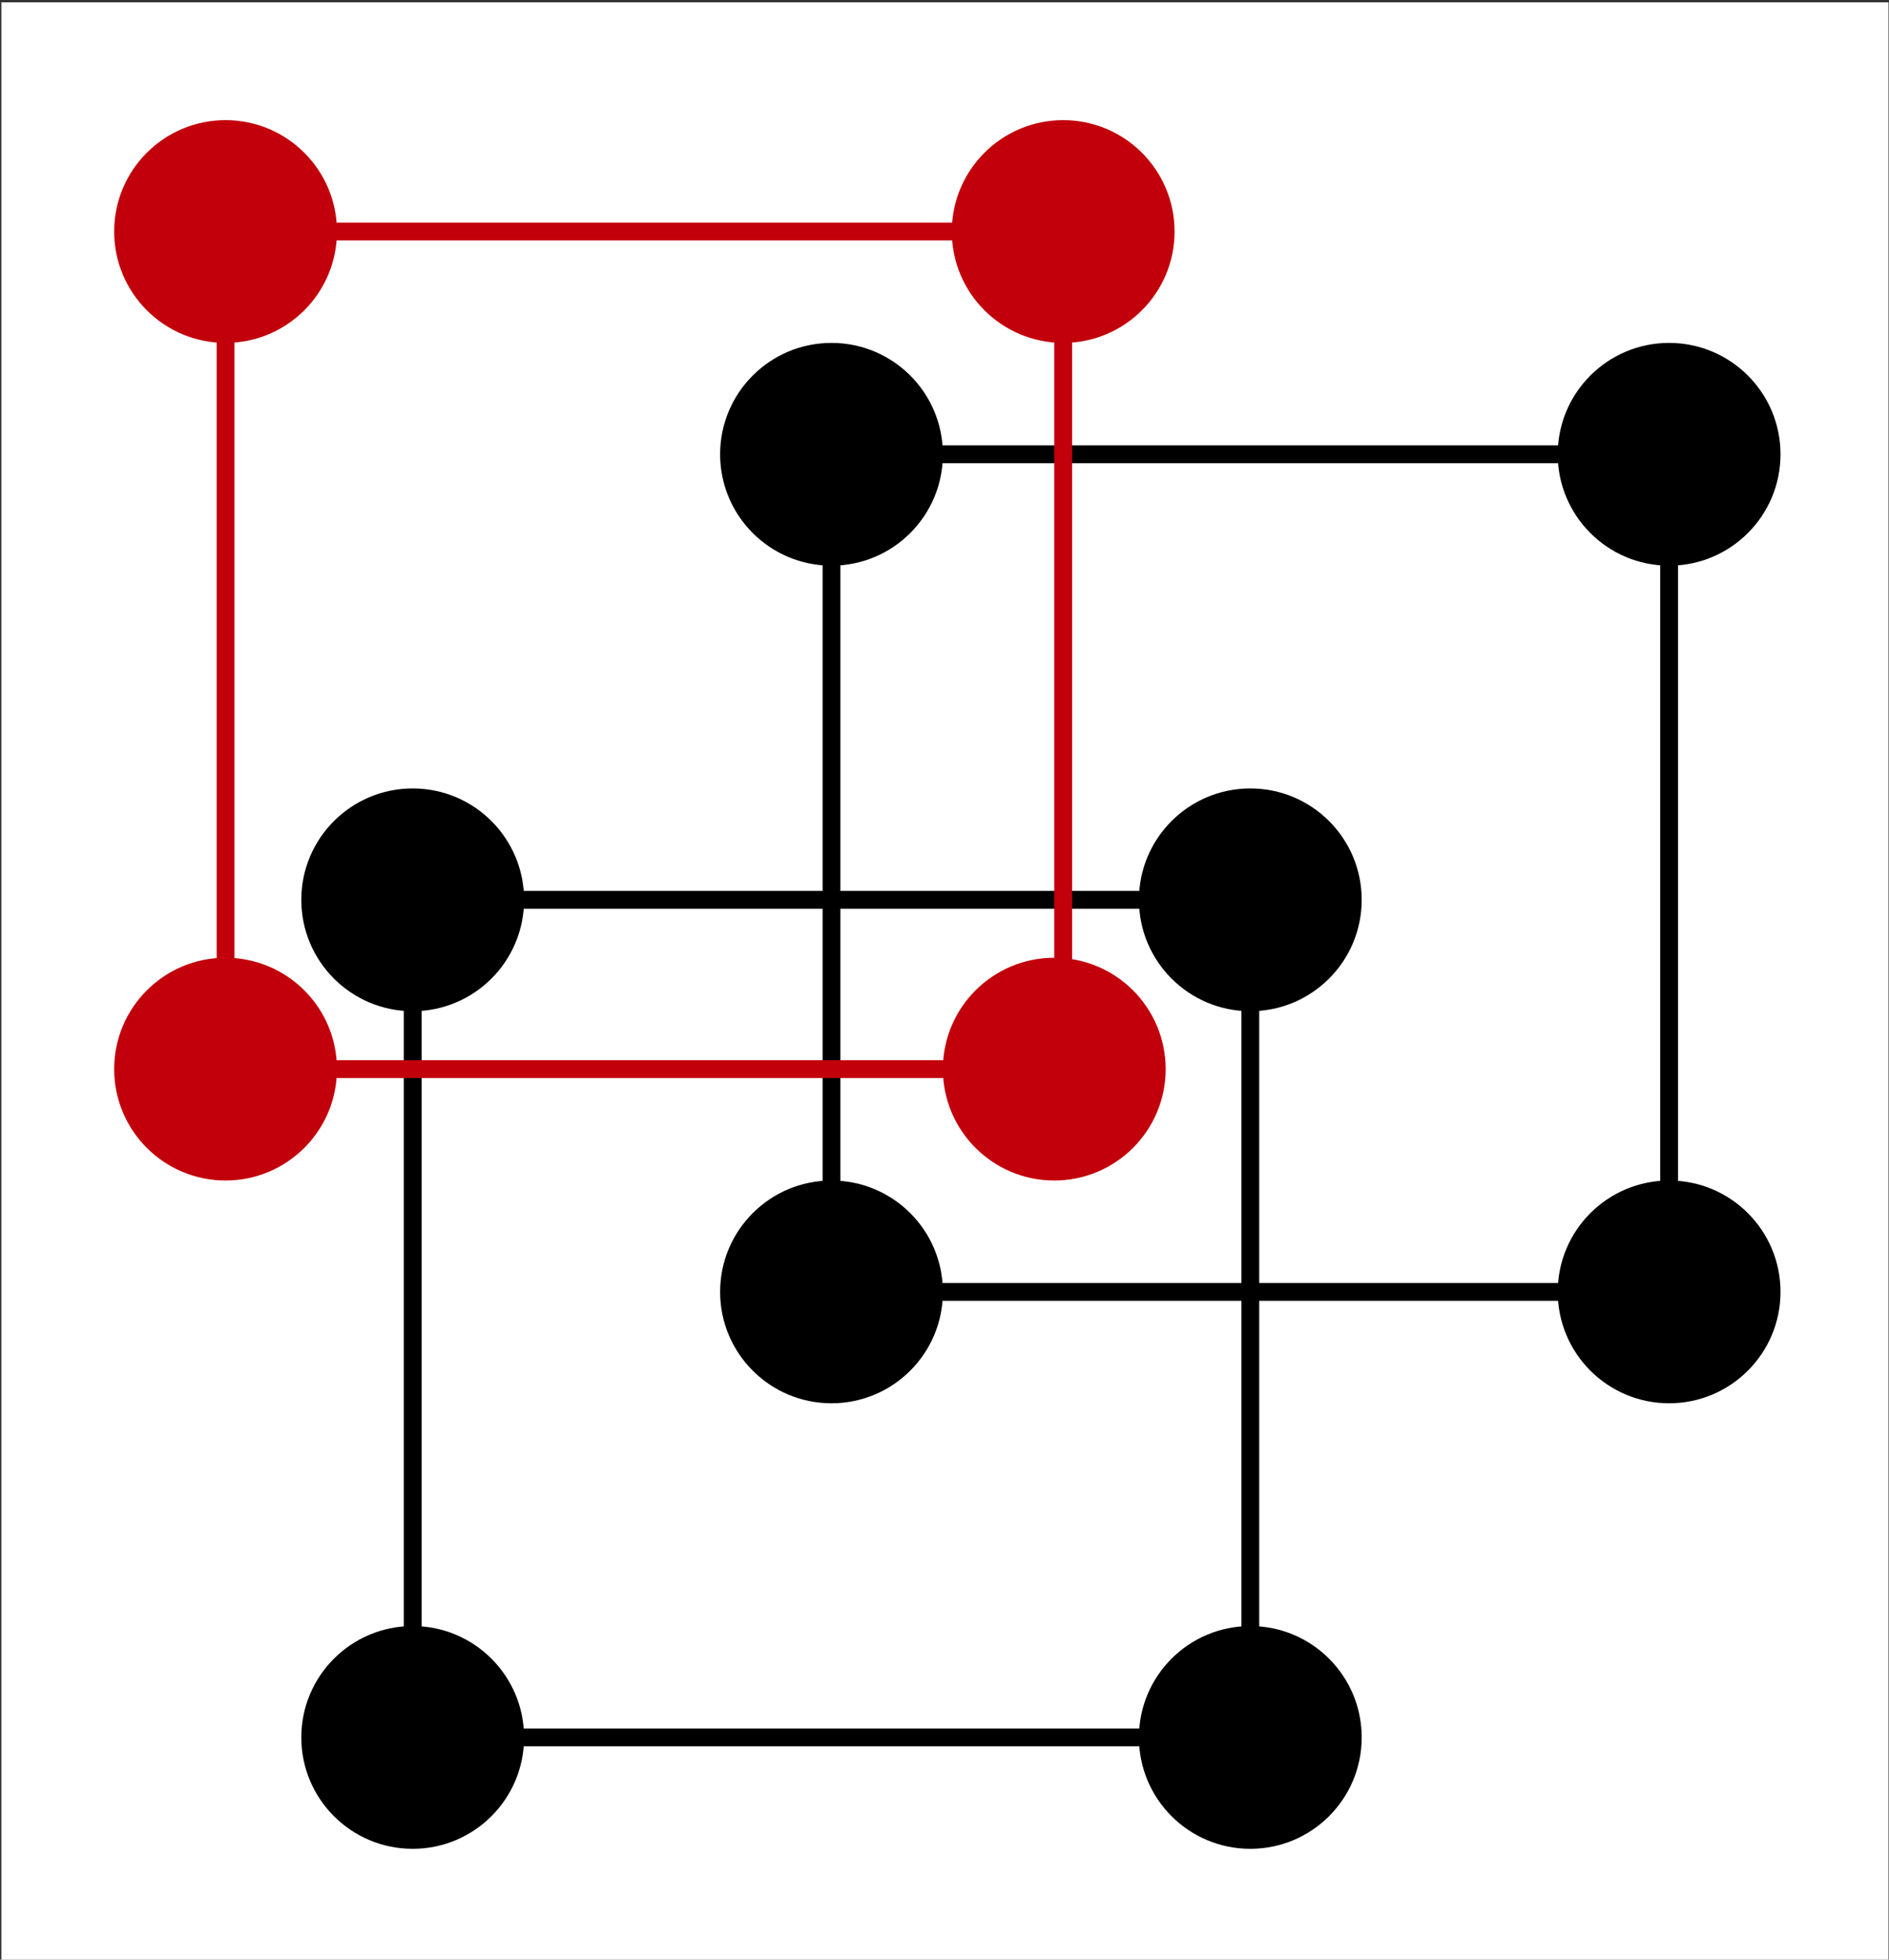 <?xml version="1.0" encoding="UTF-8" standalone="no"?>
<!-- Created with Inkscape (http://www.inkscape.org/) -->

<svg
   width="19.397mm"
   height="20.123mm"
   viewBox="0 0 19.397 20.123"
   version="1.1"
   id="svg3167"
   inkscape:export-filename="logo-paragrapheModule.png"
   inkscape:export-xdpi="96"
   inkscape:export-ydpi="96"
   inkscape:version="1.2 (dc2aedaf03, 2022-05-15)"
   sodipodi:docname="icoParagraphe.svg"
   xmlns:inkscape="http://www.inkscape.org/namespaces/inkscape"
   xmlns:sodipodi="http://sodipodi.sourceforge.net/DTD/sodipodi-0.dtd"
   xmlns="http://www.w3.org/2000/svg"
   xmlns:svg="http://www.w3.org/2000/svg">
  <rect x="0" y="0" width="19.397" height="20.123" fill="#333333" stroke="none"/>
  <sodipodi:namedview
     id="namedview3169"
     pagecolor="#ffffff"
     bordercolor="#666666"
     borderopacity="1.0"
     inkscape:showpageshadow="2"
     inkscape:pageopacity="0.0"
     inkscape:pagecheckerboard="0"
     inkscape:deskcolor="#d1d1d1"
     inkscape:document-units="mm"
     showgrid="false"
     inkscape:zoom="10.545133"
     inkscape:cx="36.651981"
     inkscape:cy="38.027023"
     inkscape:window-width="1920"
     inkscape:window-height="1011"
     inkscape:window-x="0"
     inkscape:window-y="0"
     inkscape:window-maximized="1"
     inkscape:current-layer="layer1" />
  <defs
     id="defs3164" />
  <g
     inkscape:label="Calque 1"
     inkscape:groupmode="layer"
     id="layer1"
     transform="translate(-90.188,-117.17)">
    <rect
       style="opacity:0.998;fill:#ffffff;stroke-width:0.529;stroke-linecap:round;stroke-linejoin:round"
       id="rect3486"
       width="19.378"
       height="20.121"
       x="90.202"
       y="117.194" />
    <g
       id="g354"
       transform="matrix(0.183,0,0,0.183,90.125,117.687)">
      <circle
         cx="94.001"
         cy="22.666"
         r="6.25"
         id="circle2" />
      <circle
         cx="47.001"
         cy="22.666"
         r="6.25"
         id="circle4" />
      <rect
         x="47.001"
         y="22.666"
         fill="none"
         stroke="#000000"
         stroke-miterlimit="10"
         width="47"
         height="47"
         id="rect6" />
      <rect
         x="23.501"
         y="47.666"
         fill="none"
         stroke="#000000"
         stroke-miterlimit="10"
         width="47"
         height="47"
         id="rect8" />
      <rect
         x="13.001"
         y="10.166"
         fill="none"
         stroke="#c2000b"
         stroke-miterlimit="10"
         width="47"
         height="47"
         id="rect10" />
      <circle
         cx="94.001"
         cy="69.666"
         r="6.25"
         id="circle12" />
      <circle
         cx="47.001"
         cy="69.666"
         r="6.25"
         id="circle14" />
      <circle
         cx="70.501"
         cy="47.666"
         r="6.25"
         id="circle16" />
      <circle
         cx="70.501"
         cy="94.666"
         r="6.25"
         id="circle18" />
      <circle
         cx="23.501"
         cy="94.666"
         r="6.25"
         id="circle20" />
      <circle
         cx="23.501"
         cy="47.666"
         r="6.25"
         id="circle22" />
      <circle
         fill="#c2000b"
         cx="13.001"
         cy="10.166"
         r="6.25"
         id="circle24" />
      <circle
         fill="#c2000b"
         cx="60.001"
         cy="10.166"
         r="6.25"
         id="circle26" />
      <circle
         fill="#c2000b"
         cx="59.501"
         cy="57.166"
         r="6.25"
         id="circle28" />
      <circle
         fill="#c2000b"
         cx="13.001"
         cy="57.166"
         r="6.25"
         id="circle30" />
    </g>
  </g>
</svg>
